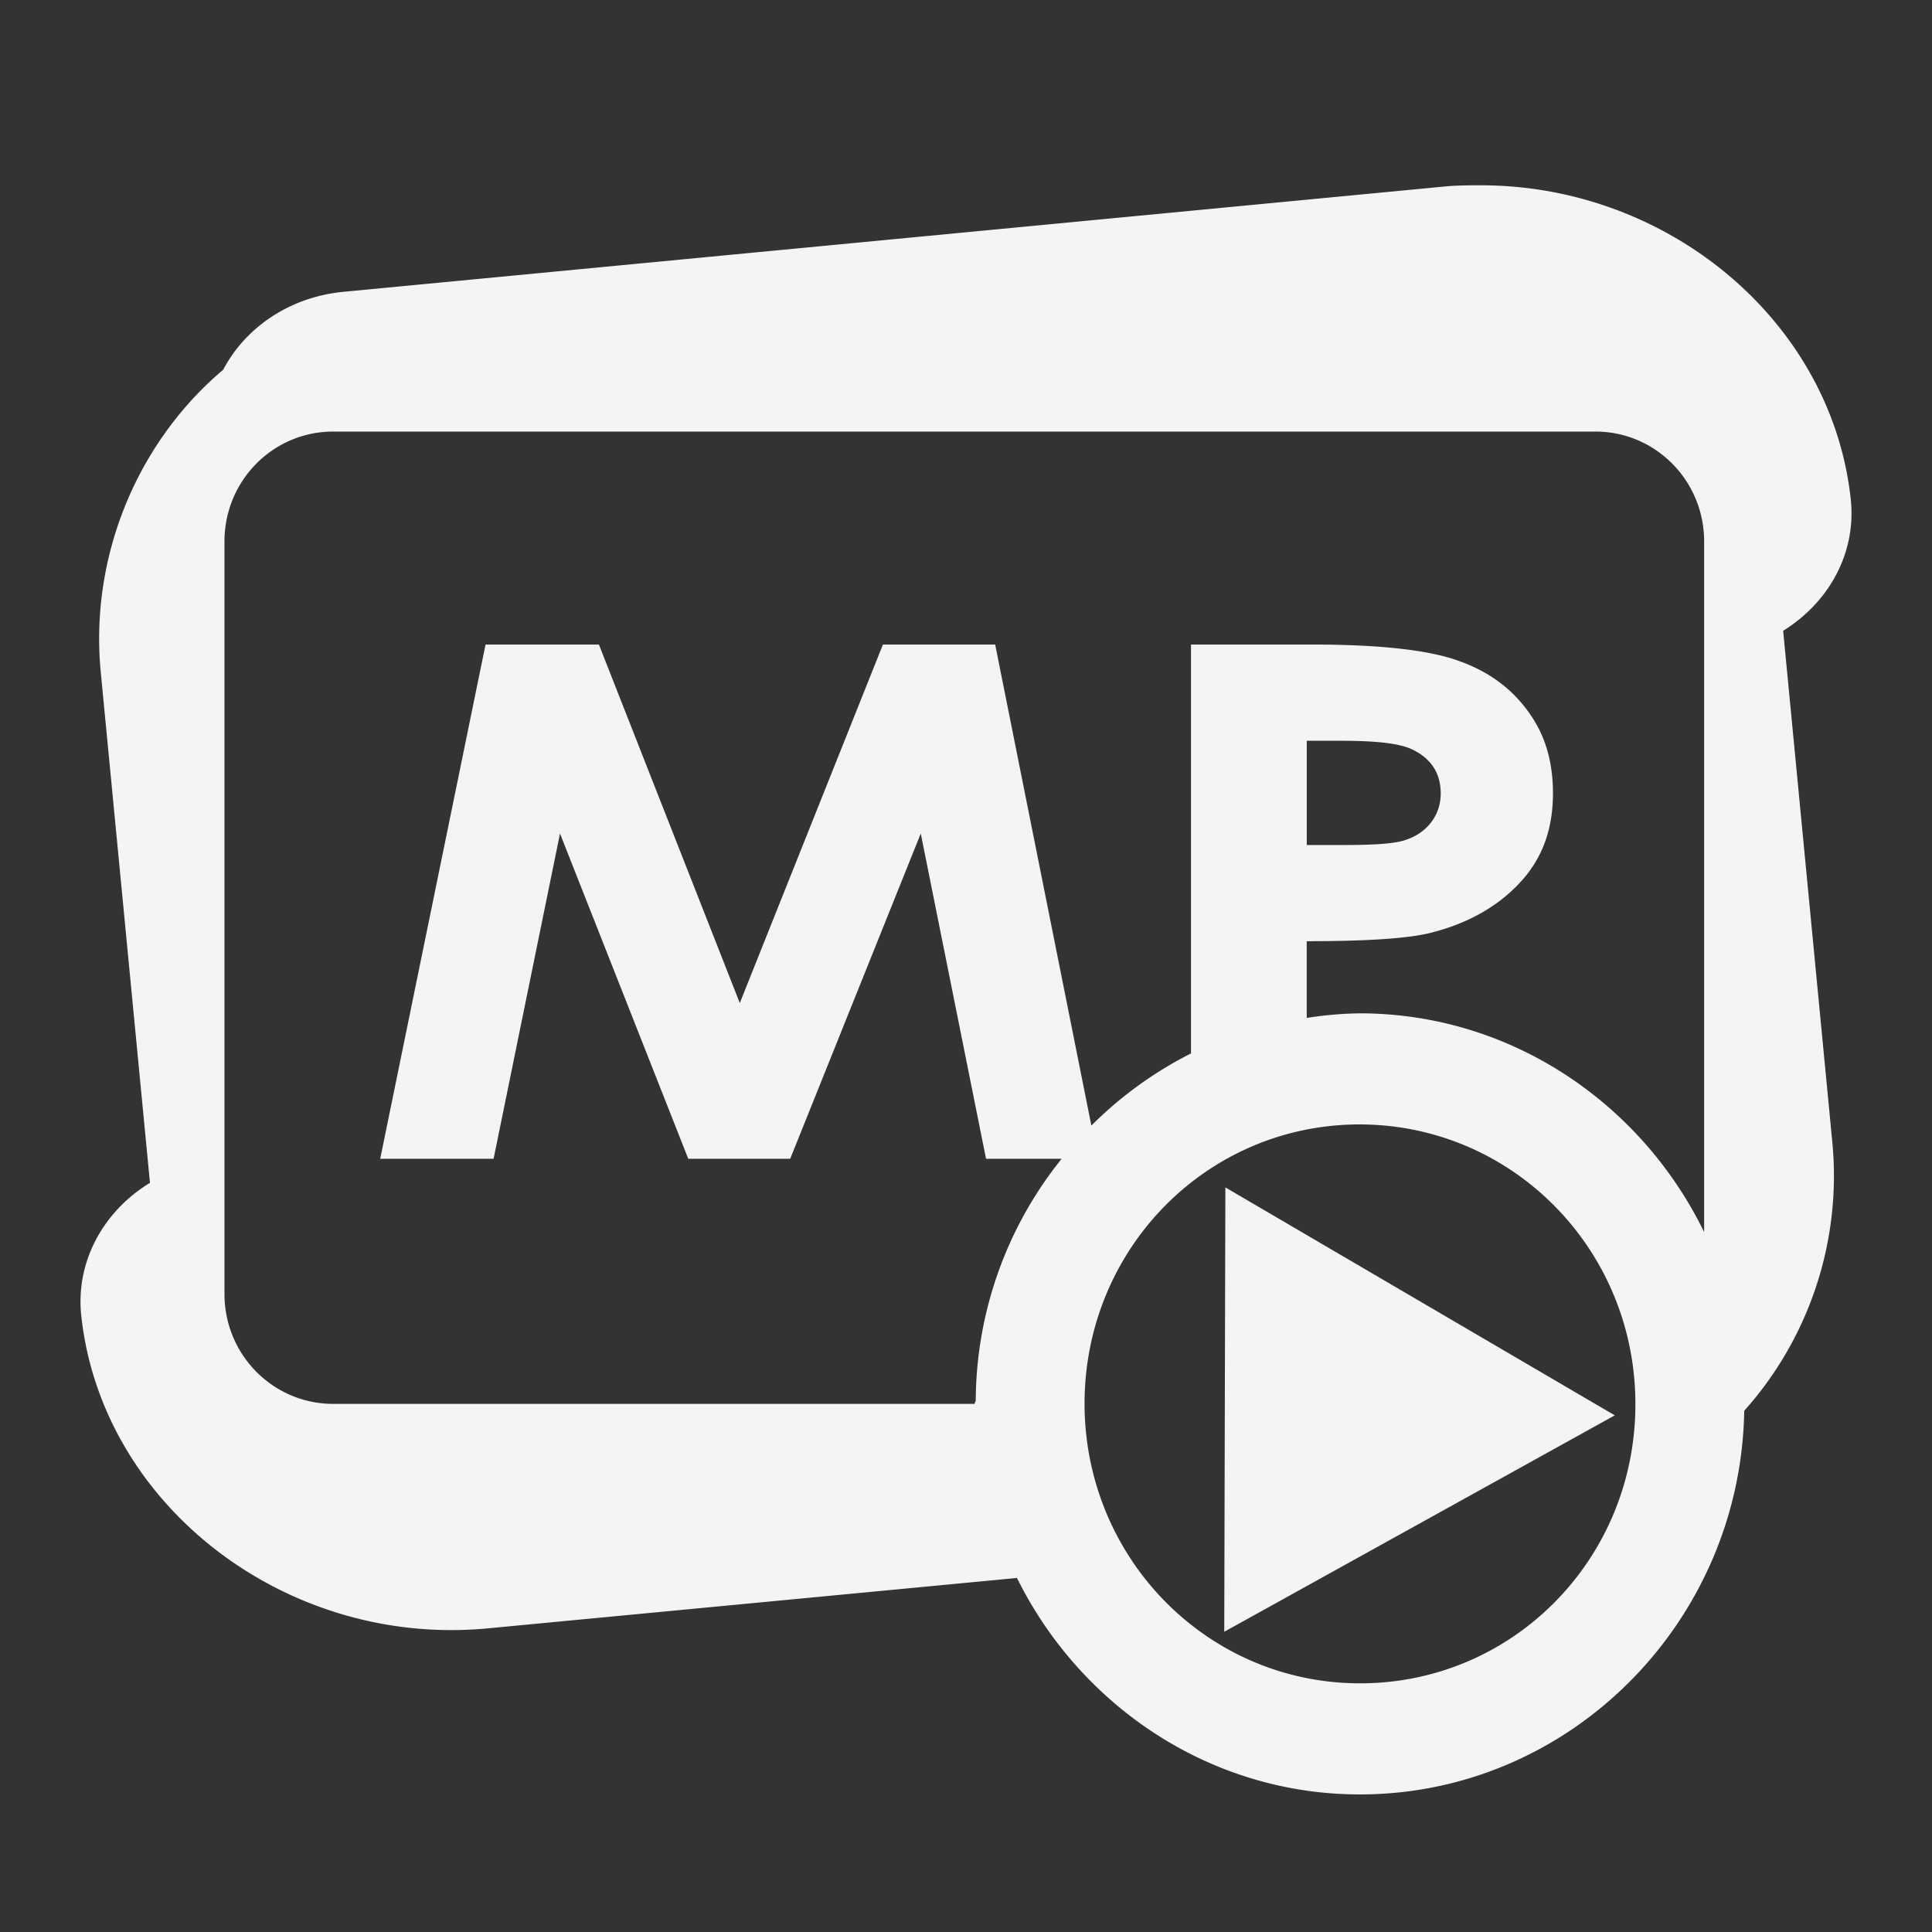 <svg xmlns="http://www.w3.org/2000/svg" width="48" height="48">
    <rect width="100%" height="100%" fill="#333333" stroke="none"/>
    id=&quot;defs4&quot;&gt;
    <path d="M36.819 4.604c-.31 0-.598-.001-.91.028L8.534 7.25c-1.308.124-2.424.863-2.988 1.935C3.398 11 2.228 13.837 2.503 16.697l1.223 12.69c-1.16.707-1.851 1.96-1.707 3.301.508 4.713 5.09 8.245 10.101 7.768l13.146-1.252c1.574 3.178 4.803 5.384 8.536 5.378 5.204-.008 9.445-4.28 9.533-9.532a8.758 8.758 0 0 0 2.19-6.658l-1.223-12.72c1.139-.707 1.823-1.935 1.679-3.272-.477-4.418-4.53-7.786-9.162-7.796zm-28.54 6.118h31.357c1.495 0 2.703 1.22 2.703 2.731v17.158c-1.562-3.206-4.81-5.436-8.565-5.435a9.27 9.27 0 0 0-1.309.114v-1.906c1.47 0 2.489-.066 3.045-.2.947-.231 1.698-.66 2.248-1.251.556-.591.825-1.328.825-2.22 0-.805-.2-1.475-.626-2.049-.42-.579-1.001-.997-1.736-1.252-.728-.26-1.93-.398-3.585-.398H29.59v10.158a9.635 9.635 0 0 0-2.475 1.793l-2.39-11.951h-2.789L18.38 24.92l-3.5-8.906h-2.817L9.446 28.79h2.817l1.65-8.081L17.1 28.79h2.532l3.244-8.081 1.622 8.081h1.878a9.654 9.654 0 0 0-2.134 6.004c0 .025-.029.06-.029.085H8.28c-1.496 0-2.703-1.22-2.703-2.731V13.453c0-1.512 1.207-2.731 2.703-2.731zm24.186 7.682h.825c.893 0 1.492.06 1.821.228.454.226.683.589.683 1.081 0 .284-.091.537-.256.74-.158.197-.373.34-.654.427-.282.087-.787.114-1.508.114h-.91v-2.59zm1.309 9.532c3.788-.001 6.854 3.09 6.857 6.943.004 3.854-3.04 6.937-6.829 6.943-3.788.006-6.849-3.09-6.857-6.943 0-3.853 3.04-6.94 6.829-6.943zm-3.33 1.565-.028 11.04 9.703-5.377-9.674-5.663zm12.72 3.671c.043.238.088.468.114.711-.025-.239-.073-.477-.114-.711z" fill="#f4f4f7"/>
</svg>
